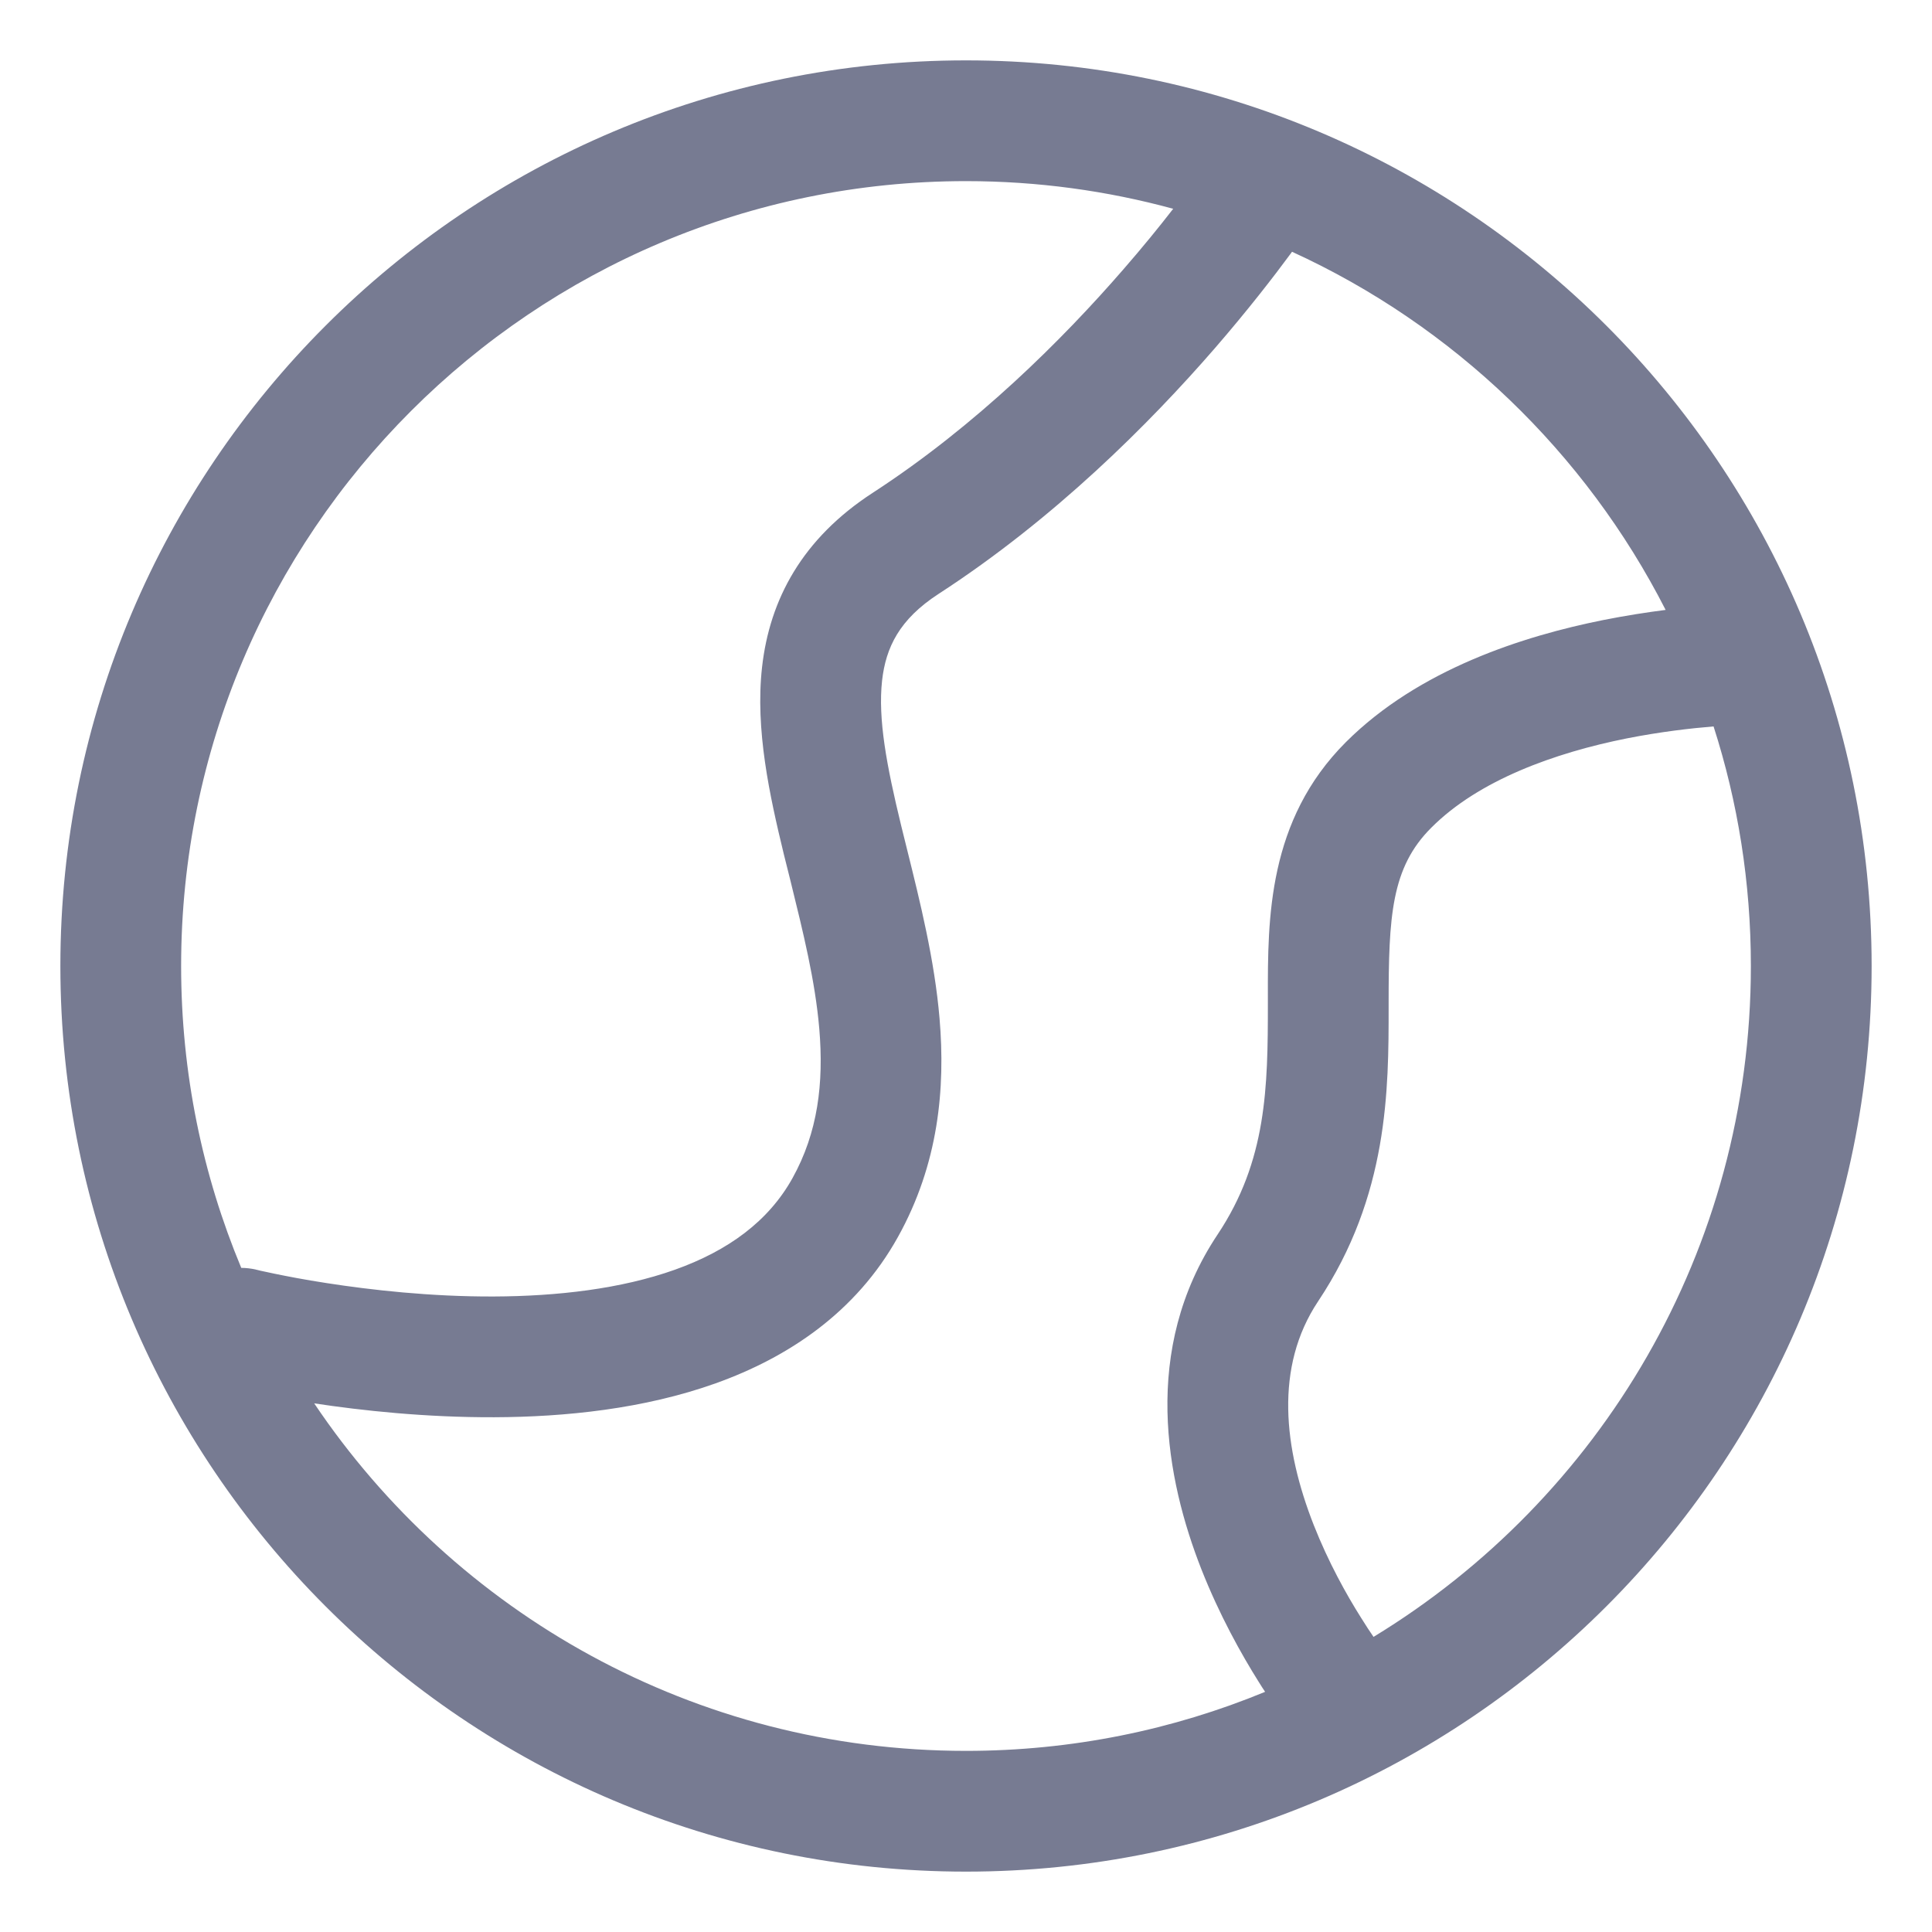 <svg width="16" height="16" viewBox="0 0 16 16" fill="none" xmlns="http://www.w3.org/2000/svg">
<path fill-rule="evenodd" clip-rule="evenodd" d="M0.5 8C0.5 3.858 3.858 0.5 8 0.5C12.142 0.5 15.5 3.858 15.5 8C15.5 12.142 12.142 15.5 8 15.5C3.858 15.5 0.5 12.142 0.5 8ZM8 1.5C4.41 1.5 1.5 4.41 1.5 8C1.5 8.886 1.677 9.73 1.998 10.5C2.038 10.5 2.079 10.505 2.12 10.514L2.121 10.515L2.127 10.516L2.155 10.523C2.181 10.529 2.221 10.537 2.272 10.548C2.374 10.569 2.522 10.598 2.705 10.626C3.072 10.683 3.567 10.739 4.089 10.737C4.615 10.735 5.144 10.674 5.59 10.515C6.032 10.357 6.365 10.113 6.563 9.757C6.773 9.379 6.823 8.972 6.785 8.52C6.751 8.122 6.652 7.724 6.547 7.297C6.528 7.223 6.51 7.149 6.491 7.073C6.374 6.59 6.253 6.042 6.311 5.525C6.374 4.964 6.644 4.46 7.228 4.081C8.084 3.525 8.799 2.812 9.304 2.23C9.465 2.045 9.603 1.875 9.716 1.729C9.169 1.58 8.594 1.5 8 1.5ZM10.7 2.085C10.697 2.09 10.693 2.095 10.69 2.099C10.544 2.297 10.331 2.572 10.06 2.885C9.519 3.508 8.734 4.295 7.772 4.919C7.447 5.13 7.336 5.363 7.305 5.636C7.27 5.954 7.342 6.339 7.463 6.837C7.479 6.904 7.497 6.973 7.514 7.043C7.619 7.466 7.74 7.951 7.781 8.435C7.83 9.014 7.773 9.638 7.437 10.243C7.089 10.87 6.525 11.242 5.927 11.456C5.334 11.668 4.68 11.735 4.093 11.737C3.526 11.739 2.997 11.682 2.602 11.622C3.769 13.358 5.751 14.5 8 14.5C8.877 14.5 9.714 14.326 10.477 14.011C10.46 13.986 10.443 13.959 10.425 13.93C10.281 13.701 10.099 13.376 9.949 12.995C9.658 12.254 9.447 11.178 10.084 10.223C10.491 9.612 10.5 9.006 10.5 8.312L10.5 8.253C10.499 7.61 10.498 6.794 11.146 6.146C11.753 5.54 12.623 5.266 13.277 5.135C13.463 5.098 13.638 5.071 13.794 5.051C13.129 3.747 12.036 2.696 10.7 2.085ZM11.272 13.398C11.31 13.46 11.345 13.512 11.375 13.556C13.249 12.415 14.5 10.354 14.5 8C14.5 7.308 14.392 6.641 14.191 6.016C14.005 6.031 13.752 6.06 13.473 6.115C12.877 6.234 12.247 6.46 11.854 6.854C11.521 7.185 11.5 7.59 11.5 8.312L11.5 8.343C11.5 9.02 11.5 9.901 10.916 10.777C10.553 11.322 10.631 11.996 10.88 12.63C11.001 12.937 11.15 13.205 11.272 13.398Z" fill="#777B92"/>
</svg>
